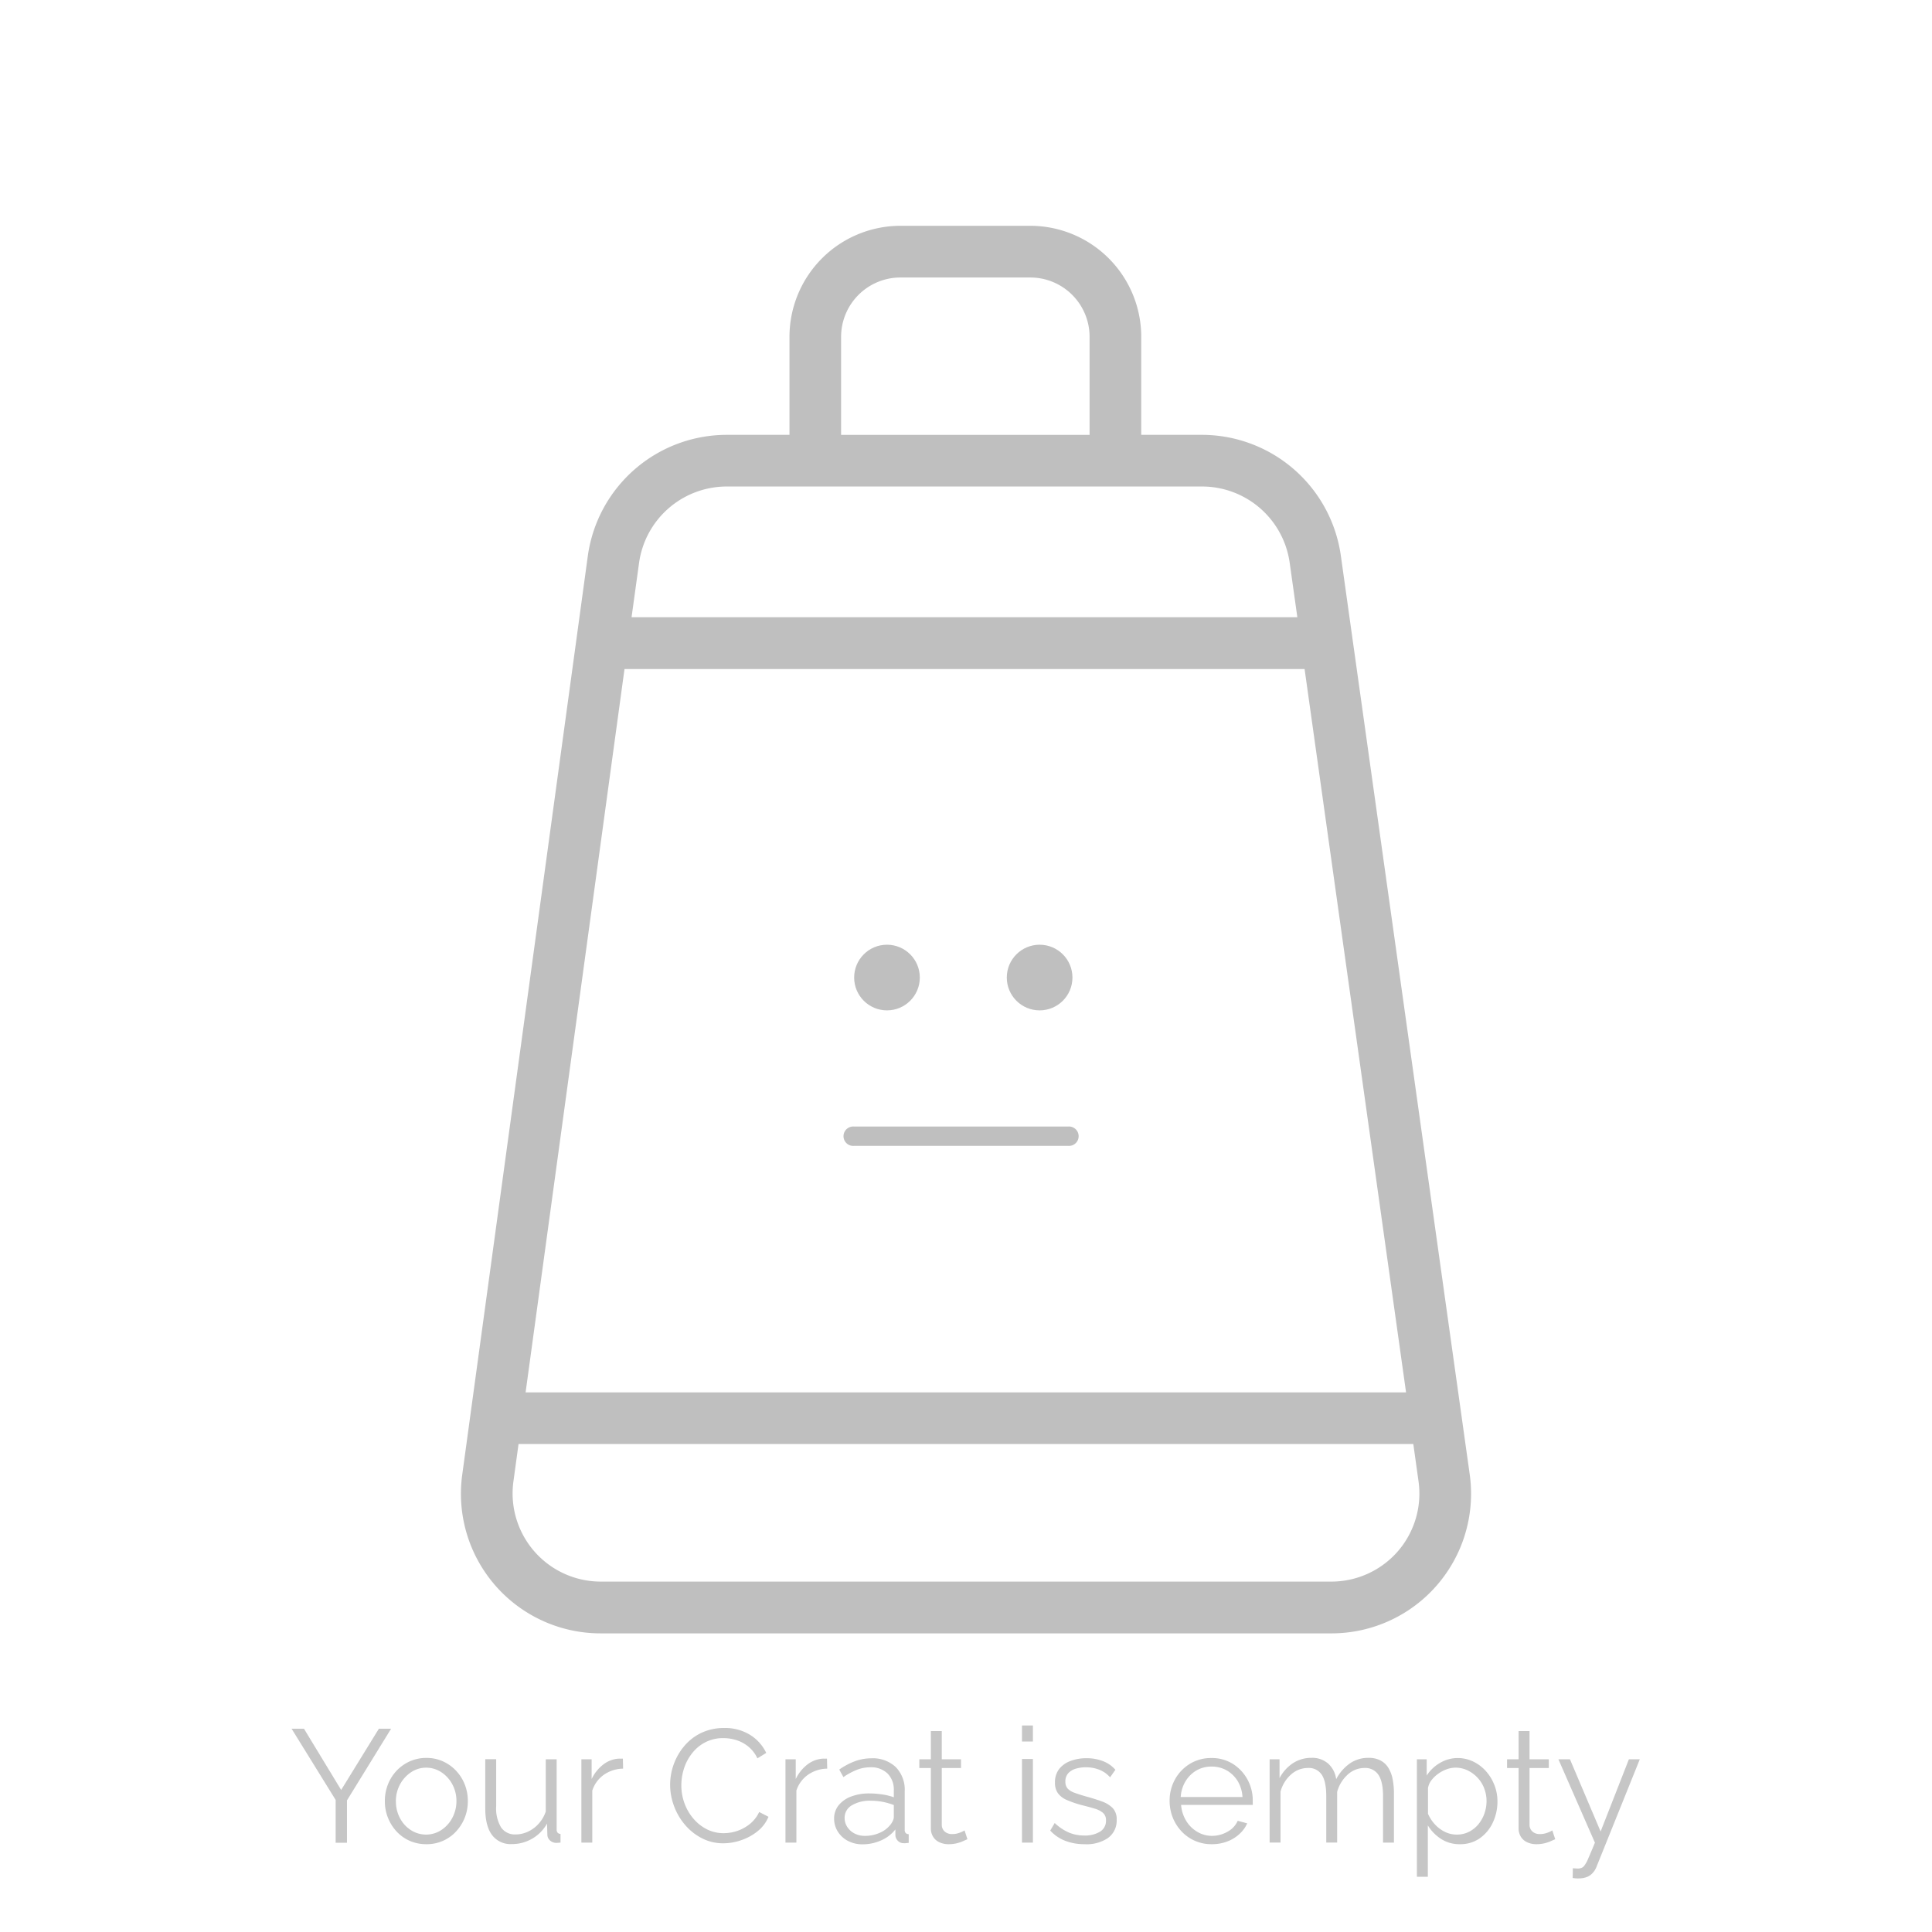 <svg id="Layer_1" data-name="Layer 1" xmlns="http://www.w3.org/2000/svg" viewBox="0 0 512 512"><defs><style>.cls-1{opacity:0.25;}.cls-2{fill:#1a1a1a;}</style></defs><g id="no_Notification" data-name="no Notification"><g class="cls-1"><path class="cls-2" d="M80.55,458.12l9.86,16.24,10-16.24h3.24l-11.7,19v11.23h-3V477L77.27,458.12Z"/><path class="cls-2" d="M113,488.73a10.81,10.81,0,0,1-4.44-.9,10.68,10.68,0,0,1-3.49-2.5,11.73,11.73,0,0,1-3.08-8,11.93,11.93,0,0,1,.81-4.42,11.39,11.39,0,0,1,2.29-3.64,11.06,11.06,0,0,1,3.51-2.49,10.57,10.57,0,0,1,4.4-.91,10.38,10.38,0,0,1,4.38.91,10.86,10.86,0,0,1,3.49,2.49,11.42,11.42,0,0,1,2.3,3.64,11.93,11.93,0,0,1,.81,4.42,11.68,11.68,0,0,1-3.09,8,10.5,10.5,0,0,1-7.89,3.4Zm-8.08-11.33a9.22,9.22,0,0,0,1.09,4.45,8.33,8.33,0,0,0,2.91,3.17,7.35,7.35,0,0,0,4,1.16,7.26,7.26,0,0,0,4-1.18,8.67,8.67,0,0,0,2.94-3.23,9.37,9.37,0,0,0,1.1-4.5,9.18,9.18,0,0,0-1.1-4.43,8.76,8.76,0,0,0-2.94-3.21,7.26,7.26,0,0,0-4-1.18,7.16,7.16,0,0,0-4,1.22A9,9,0,0,0,106,472.9,9.36,9.36,0,0,0,104.91,477.4Z"/><path class="cls-2" d="M128.6,479.2v-13h2.89v12.45a9.86,9.86,0,0,0,1.3,5.63,4.38,4.38,0,0,0,3.85,1.86,7.63,7.63,0,0,0,3.29-.74,8.63,8.63,0,0,0,2.83-2.11,9.31,9.31,0,0,0,1.87-3.2V466.24h2.89v18.59a1.23,1.23,0,0,0,.26.86,1.09,1.09,0,0,0,.76.32v2.3l-.8.06a5.53,5.53,0,0,1-.56,0,2.38,2.38,0,0,1-1.46-.67,2,2,0,0,1-.66-1.44l-.09-3a10.43,10.43,0,0,1-3.93,4,10.56,10.56,0,0,1-5.38,1.44,6.13,6.13,0,0,1-5.27-2.41Q128.6,483.91,128.6,479.2Z"/><path class="cls-2" d="M165.13,468.71a9.07,9.07,0,0,0-5.08,1.61,8.17,8.17,0,0,0-3.09,4.21v13.78h-2.89V466.24h2.72v5.23a10.61,10.61,0,0,1,3-3.79,7.52,7.52,0,0,1,4-1.61,7.14,7.14,0,0,1,.75,0,2.66,2.66,0,0,1,.53,0Z"/><path class="cls-2" d="M177.59,473a16.07,16.07,0,0,1,.95-5.42,15.88,15.88,0,0,1,2.79-4.85,13.44,13.44,0,0,1,4.51-3.49,13.82,13.82,0,0,1,6.08-1.3,12.53,12.53,0,0,1,6.91,1.85,11.41,11.41,0,0,1,4.23,4.75l-2.34,1.44a8.87,8.87,0,0,0-2.47-3.17,9.58,9.58,0,0,0-3.16-1.68,11.48,11.48,0,0,0-3.34-.51,10.18,10.18,0,0,0-4.81,1.09,10.46,10.46,0,0,0-3.5,2.89,12.57,12.57,0,0,0-2.15,4,14.7,14.7,0,0,0-.73,4.53,13.86,13.86,0,0,0,.85,4.8A13.08,13.08,0,0,0,183.8,482a11.51,11.51,0,0,0,3.59,2.81,9.73,9.73,0,0,0,4.49,1,11.15,11.15,0,0,0,3.48-.59,10.94,10.94,0,0,0,3.34-1.83,8.94,8.94,0,0,0,2.49-3.19l2.47,1.27a9.54,9.54,0,0,1-2.9,3.83,13.91,13.91,0,0,1-4.36,2.38,14.6,14.6,0,0,1-4.69.81,12.16,12.16,0,0,1-5.7-1.34,14.53,14.53,0,0,1-4.49-3.57,16.46,16.46,0,0,1-2.91-5A16.22,16.22,0,0,1,177.59,473Z"/><path class="cls-2" d="M219.22,468.71a9.07,9.07,0,0,0-5.08,1.61,8.17,8.17,0,0,0-3.09,4.21v13.78h-2.89V466.24h2.72v5.23a10.61,10.61,0,0,1,3-3.79,7.55,7.55,0,0,1,4-1.61,7.14,7.14,0,0,1,.75,0,2.66,2.66,0,0,1,.53,0Z"/><path class="cls-2" d="M221.05,482a5.53,5.53,0,0,1,1.19-3.57,7.63,7.63,0,0,1,3.29-2.32,13.32,13.32,0,0,1,4.87-.83,23.2,23.2,0,0,1,3.36.26,15.23,15.23,0,0,1,3.11.76v-1.86a6,6,0,0,0-1.66-4.44,6.24,6.24,0,0,0-4.6-1.65,9.66,9.66,0,0,0-3.5.66,17.79,17.79,0,0,0-3.6,1.94l-1.1-2a18.41,18.41,0,0,1,4.25-2.24,12.72,12.72,0,0,1,4.25-.74,8.87,8.87,0,0,1,6.47,2.32,8.6,8.6,0,0,1,2.38,6.43v10.18a1.27,1.27,0,0,0,.25.87,1.21,1.21,0,0,0,.81.31v2.3l-.81.08a1.43,1.43,0,0,1-.51,0,2.07,2.07,0,0,1-1.61-.68,2.26,2.26,0,0,1-.6-1.36l0-1.61a9.72,9.72,0,0,1-3.87,2.95,11.93,11.93,0,0,1-4.85,1,8.19,8.19,0,0,1-3.85-.9,6.86,6.86,0,0,1-2.68-2.46A6.36,6.36,0,0,1,221.05,482Zm14.84,1.69a6.24,6.24,0,0,0,.72-1.14,2.39,2.39,0,0,0,.26-1v-3.2a18,18,0,0,0-3-.85,17.36,17.36,0,0,0-3.13-.29,9.26,9.26,0,0,0-5,1.22,3.79,3.79,0,0,0-1.91,3.33,4.39,4.39,0,0,0,.64,2.3,5,5,0,0,0,1.87,1.77,5.83,5.83,0,0,0,2.89.69,9.37,9.37,0,0,0,3.89-.8A7,7,0,0,0,235.89,483.66Z"/><path class="cls-2" d="M256.38,487.42c-.22.08-.58.24-1.06.46a9.24,9.24,0,0,1-1.74.6,9.12,9.12,0,0,1-2.21.25,5.63,5.63,0,0,1-2.32-.47,3.83,3.83,0,0,1-1.72-1.43,4.15,4.15,0,0,1-.64-2.37V468.54h-3.06v-2.3h3.06v-7.49h2.89v7.49h5.1v2.3h-5.1v15.12a2.37,2.37,0,0,0,.87,1.8,2.91,2.91,0,0,0,1.81.59,5.63,5.63,0,0,0,2.17-.4,7,7,0,0,0,1.19-.57Z"/><path class="cls-2" d="M270.84,461.52v-4.25h2.89v4.25Zm0,26.79V466.15h2.89v22.16Z"/><path class="cls-2" d="M287.38,488.73a14,14,0,0,1-5.06-.89,10.58,10.58,0,0,1-4-2.72l1.19-2a13.05,13.05,0,0,0,3.77,2.53,10.43,10.43,0,0,0,4,.78,7.72,7.72,0,0,0,4.21-1,3.33,3.33,0,0,0,1.61-3,2.54,2.54,0,0,0-.79-2,6.05,6.05,0,0,0-2.25-1.14c-1-.3-2.15-.61-3.51-.95a27.81,27.81,0,0,1-3.85-1.33,5.71,5.71,0,0,1-2.33-1.78,4.63,4.63,0,0,1-.79-2.81,5.75,5.75,0,0,1,1.08-3.58,6.79,6.79,0,0,1,3-2.15,11.59,11.59,0,0,1,4.23-.74,11.74,11.74,0,0,1,4.51.81,8.3,8.3,0,0,1,3.19,2.25l-1.41,2a7.31,7.31,0,0,0-2.82-2,9.67,9.67,0,0,0-3.64-.66,9.16,9.16,0,0,0-2.59.36,4.38,4.38,0,0,0-2,1.18,3.11,3.11,0,0,0-.79,2.26,2.63,2.63,0,0,0,.6,1.84,4.45,4.45,0,0,0,1.78,1.1c.8.29,1.77.61,2.94.95,1.67.45,3.13.91,4.38,1.37a7.53,7.53,0,0,1,2.89,1.8,4.35,4.35,0,0,1,1,3.08,5.65,5.65,0,0,1-2.34,4.82A10.1,10.1,0,0,1,287.38,488.73Z"/><path class="cls-2" d="M321.06,488.73a10.77,10.77,0,0,1-7.95-3.41,11.63,11.63,0,0,1-2.32-3.66,12,12,0,0,1-.83-4.45,11.53,11.53,0,0,1,1.43-5.66,11.07,11.07,0,0,1,3.93-4.11,10.63,10.63,0,0,1,5.7-1.54,10.41,10.41,0,0,1,5.72,1.56,11.28,11.28,0,0,1,3.85,4.12,11.48,11.48,0,0,1,1.4,5.59v.66a2.13,2.13,0,0,1,0,.49H313a9.59,9.59,0,0,0,1.34,4.21,8.44,8.44,0,0,0,2.94,2.91,7.5,7.5,0,0,0,3.93,1.08,8.21,8.21,0,0,0,4.1-1.1,6.1,6.1,0,0,0,2.7-2.89l2.51.68a8.36,8.36,0,0,1-2.08,2.84,10,10,0,0,1-3.3,2A11.51,11.51,0,0,1,321.06,488.73Zm-8.16-12.5h16.37A9.15,9.15,0,0,0,328,472a8.3,8.3,0,0,0-2.93-2.84,8,8,0,0,0-4-1,7.84,7.84,0,0,0-3.95,1,8.24,8.24,0,0,0-2.92,2.86A9.09,9.09,0,0,0,312.9,476.23Z"/><path class="cls-2" d="M369.41,488.31h-2.89V476q0-3.84-1.23-5.66a4.14,4.14,0,0,0-3.66-1.81,6.56,6.56,0,0,0-4.49,1.77,9.51,9.51,0,0,0-2.78,4.56v13.44h-2.89V476q0-3.88-1.19-5.68a4.09,4.09,0,0,0-3.66-1.79,6.67,6.67,0,0,0-4.47,1.72,9.21,9.21,0,0,0-2.8,4.56v13.49h-2.89V466.24h2.63v5a10.62,10.62,0,0,1,3.59-4,8.89,8.89,0,0,1,4.87-1.39,6.36,6.36,0,0,1,4.47,1.56,6.75,6.75,0,0,1,2.08,4.1,11.66,11.66,0,0,1,3.68-4.22,8.55,8.55,0,0,1,4.87-1.44,6.69,6.69,0,0,1,3.17.68,5.33,5.33,0,0,1,2.08,1.92,8.82,8.82,0,0,1,1.15,3,19.49,19.49,0,0,1,.36,3.91Z"/><path class="cls-2" d="M386.85,488.73a8.89,8.89,0,0,1-5-1.43,11.08,11.08,0,0,1-3.46-3.56v13.63h-2.9V466.24h2.6v4.31a10.16,10.16,0,0,1,3.53-3.36,9.18,9.18,0,0,1,4.72-1.29,9.4,9.4,0,0,1,4.21,1,10.6,10.6,0,0,1,3.31,2.56,11.88,11.88,0,0,1,2.19,3.66,11.61,11.61,0,0,1,.79,4.25,13,13,0,0,1-1.25,5.68,10.54,10.54,0,0,1-3.51,4.17A9,9,0,0,1,386.85,488.73Zm-.81-2.55a7,7,0,0,0,3.27-.74,7.78,7.78,0,0,0,2.49-2,9.28,9.28,0,0,0,1.59-2.85,9.86,9.86,0,0,0,.56-3.27,9.34,9.34,0,0,0-.62-3.38,8.71,8.71,0,0,0-1.76-2.83,8.93,8.93,0,0,0-2.64-1.94,7.32,7.32,0,0,0-3.23-.72,6.88,6.88,0,0,0-2.3.42,9,9,0,0,0-2.27,1.2,8.17,8.17,0,0,0-1.81,1.75,4.62,4.62,0,0,0-.89,2.07v6.77a10,10,0,0,0,1.82,2.8,9,9,0,0,0,2.66,2A7,7,0,0,0,386,486.18Z"/><path class="cls-2" d="M412.15,487.42c-.23.08-.58.24-1.07.46a9.24,9.24,0,0,1-1.74.6,9.12,9.12,0,0,1-2.21.25,5.66,5.66,0,0,1-2.32-.47,3.83,3.83,0,0,1-1.72-1.43,4.15,4.15,0,0,1-.64-2.37V468.54h-3.06v-2.3h3.06v-7.49h2.89v7.49h5.11v2.3h-5.11v15.12a2.37,2.37,0,0,0,.87,1.8,2.91,2.91,0,0,0,1.81.59,5.59,5.59,0,0,0,2.17-.4,7,7,0,0,0,1.19-.57Z"/><path class="cls-2" d="M416.82,495.11l1.15.07a2.47,2.47,0,0,0,.81-.07,1.69,1.69,0,0,0,1-.59,7.73,7.73,0,0,0,1.1-1.95q.64-1.44,1.79-4.24L413,466.24h3.06l8.12,19.13,7.49-19.13h2.89l-11.48,28.5a5,5,0,0,1-.9,1.5,4.14,4.14,0,0,1-1.46,1.11,5.81,5.81,0,0,1-2.15.44,4.15,4.15,0,0,1-.79,0c-.27,0-.59-.05-1-.1Z"/></g></g><g id="No_Card" data-name="No Card" class="cls-1"><path d="M389.48,390.66,355.32,147.14a37.21,37.21,0,0,0-36.7-31.9H302.44v-26a29.43,29.43,0,0,0-29.39-29.4H238.61a29.43,29.43,0,0,0-29.39,29.4v26H192.5a37.19,37.19,0,0,0-36.71,32L122.5,390.79a37,37,0,0,0,36.71,42.07H352.79a37,37,0,0,0,36.69-42.2ZM222.9,89.25a15.73,15.73,0,0,1,15.71-15.71h34.44a15.72,15.72,0,0,1,15.7,15.71v26H222.9Zm-30.4,39.68H318.62A23.46,23.46,0,0,1,341.76,149l2.05,14.57H167.37l2-14.48A23.46,23.46,0,0,1,192.5,128.93Zm-27,48.37H345.73L372.62,369H139.29ZM370.42,411.14a23.38,23.38,0,0,1-17.63,8H159.21a23.37,23.37,0,0,1-23.15-26.53l1.36-9.94H374.54l1.38,9.86A23.36,23.36,0,0,1,370.42,411.14Z"/><path d="M226.27,303.67h56.85a2.57,2.57,0,1,0,0-5.13H226.27a2.57,2.57,0,1,0,0,5.13Z"/><circle cx="235.06" cy="259.06" r="8.7"/><circle cx="275.51" cy="259.06" r="8.7"/></g></svg>